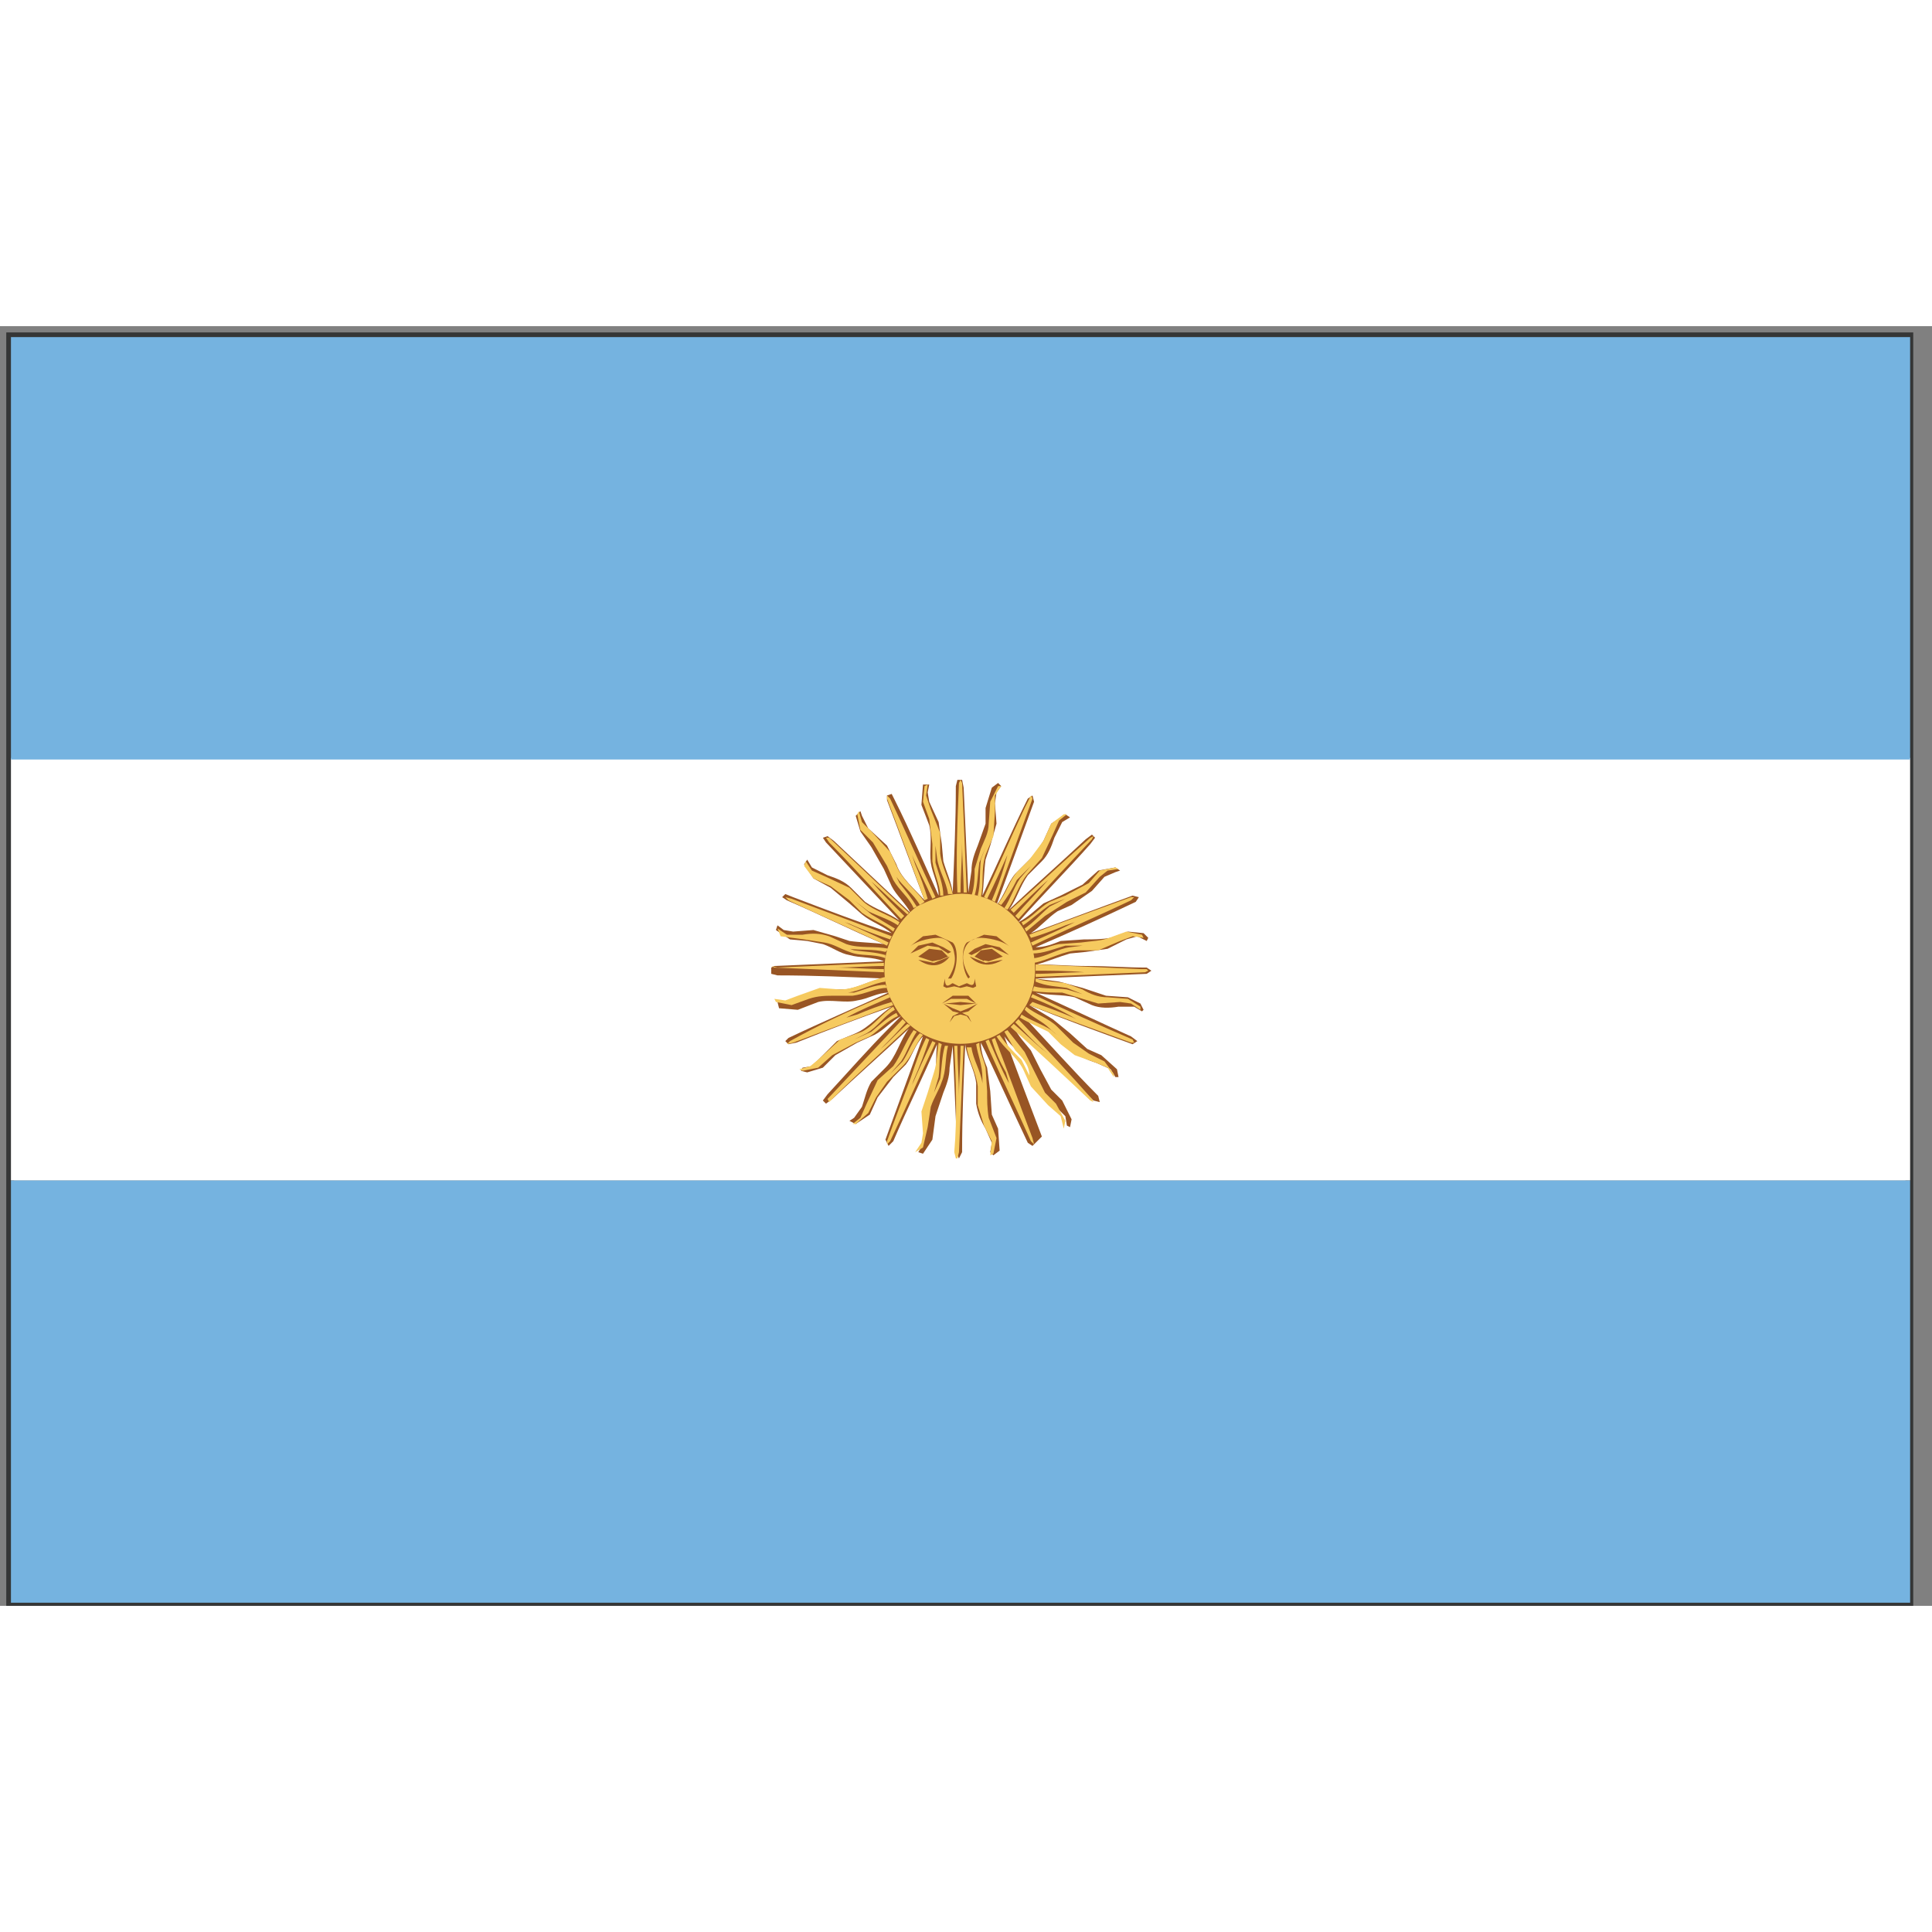 <svg t="1701078153658" class="icon" viewBox="0 0 1546 1024" version="1.1" xmlns="http://www.w3.org/2000/svg" p-id="18253" width="200" height="200"><rect x="0" y="0" width="1546" height="1024" fill="#808080" stroke="none"/><path d="M11.267 1017.74h1513.466V11.268H11.267V1017.74z m1517.222 3.756v-3.755 3.755zM5.007 1024V5.007h1525.986V1024H5.007z" fill="#353636" p-id="18254"></path><path d="M8.763 683.501h1519.726v337.995H8.763z" fill="#75B3E0" p-id="18255"></path><path d="M8.763 345.506h1519.726v337.995H8.763z" fill="#FFFFFF" p-id="18256"></path><path d="M8.763 8.763h1519.726v337.995H8.763z" fill="#75B3E0" p-id="18257"></path><path d="M766.122 363.032h3.756l1.252 6.259c1.251 27.54 2.503 56.332 3.755 83.873l2.504-17.526c0-7.51 2.503-13.77 5.007-20.03l6.26-17.525v-12.518l5.007-16.274 5.007-3.756 2.504 2.504-3.756 5.007-1.252 8.763 1.252 16.274-5.007 17.526-3.756 11.266c-1.252 8.763-1.252 18.778-2.503 28.792 12.518-26.288 23.784-52.577 36.303-77.613l3.755-2.504 1.252 5.007-30.044 82.621c6.26-7.51 8.763-17.525 15.022-25.036l15.022-15.022 7.511-11.267 6.26-13.77 11.266-7.51 3.755 2.503-6.259 3.755-6.26 12.519c-2.503 7.51-5.006 13.77-10.014 18.777l-11.266 11.267c-6.26 8.762-8.763 18.777-15.022 27.54 20.03-18.778 41.31-37.555 61.34-56.333l5.007-3.755 2.504 2.504-3.756 5.007c-18.777 21.281-38.807 41.31-57.584 62.592 7.51-3.756 13.77-10.015 20.03-15.022l13.77-6.26 17.525-8.762 12.518-11.267 13.77-2.504 3.756 2.504-3.756 1.252-8.762 3.755-10.015 11.267-16.274 11.266-11.266 5.008c-7.511 5.007-13.77 12.518-21.282 17.525 27.54-10.014 53.83-20.029 81.37-30.044l5.007 1.252-2.504 3.756c-26.288 12.518-53.829 25.036-80.117 36.303 7.51 0 13.77-2.504 20.03-5.007l18.777-1.252c7.51 0 13.77 0 21.281-1.252l13.77-5.007 12.518 1.251 3.756 3.756-1.252 2.504-7.51-3.756-8.764 2.504-15.022 7.51-17.525 2.504-12.519 1.252c-8.763 2.504-17.525 6.26-26.288 8.763 13.77 0 26.288 1.252 40.058 1.252 16.274 0 31.296 1.252 47.57 1.252l3.756 2.504-3.756 2.503c-28.792 1.252-58.836 2.504-88.88 3.756l18.777 2.503 18.778 5.008 18.777 6.259 17.526 1.252 10.015 5.007 2.503 5.007-1.251 1.252-6.26-3.755h-12.518c-7.51 1.252-15.022 1.252-21.281-1.252l-13.77-6.26c-10.015-2.503-21.281-1.251-31.296-3.755 25.037 11.267 51.325 23.785 76.362 35.052l5.007 3.755-3.755 2.504c-27.54-10.015-55.081-20.03-82.621-31.296l18.777 11.266 13.77 11.267 13.77 12.518 11.267 5.008 12.518 11.266 1.252 6.26h-2.504l-3.755-6.26-11.267-5.007c-7.51-2.504-13.77-5.008-18.777-10.015l-11.267-11.266c-8.762-6.26-18.777-8.763-27.54-15.022 20.03 21.28 38.807 42.562 58.836 62.591l1.252 5.008-5.007-1.252c-18.778-17.526-37.555-35.052-55.08-51.325l-8.764-7.511c3.756 7.51 8.763 12.518 13.77 18.777l7.511 15.022 8.763 16.274 8.763 8.763 7.511 15.022-1.252 6.259-2.503-1.252-1.252-7.511-8.763-8.763-13.77-16.274-6.26-15.022c-5.007-8.762-13.77-15.022-20.029-23.784 10.015 27.54 20.03 53.828 30.044 80.117l-7.51 7.51-3.756-2.503c-11.267-23.785-22.533-48.821-33.8-72.606l-3.755-7.511c0 7.51 2.503 13.77 5.007 20.03l2.504 18.777 1.252 18.777 5.007 11.267 1.252 17.525-5.008 3.756-2.503-2.504 1.252-7.51-5.008-11.267c-3.755-6.26-6.259-12.519-7.51-20.03v-16.273c-1.253-11.267-7.512-20.03-8.764-31.296-1.251 28.792-2.503 57.584-2.503 86.376l-2.504 5.008-1.252-2.504c-1.252-28.792-2.503-58.836-3.755-87.628l-2.504 17.525c0 7.511-2.504 13.77-5.007 20.03l-6.26 18.777-2.503 18.778-7.511 11.266-3.756-1.252 3.756-6.259 1.252-10.015c-1.252-7.51-1.252-16.273 1.252-23.784l6.259-16.274c2.503-10.015 1.252-20.03 2.503-30.044-11.266 26.288-23.784 51.325-35.05 77.613l-3.756 3.756-2.504-5.007 30.044-82.621c-6.26 6.259-8.763 16.273-13.77 22.533l-10.015 10.014-12.518 16.274-6.26 13.77-11.266 7.511-5.007-2.503 3.755-2.504 6.26-8.763c2.503-7.511 3.755-13.77 7.51-20.03l11.267-11.266c8.763-8.763 11.266-21.281 18.777-31.296-20.029 18.778-41.31 37.555-61.34 56.333l-5.007 3.755-2.503-2.503 3.755-5.008c16.274-17.525 32.548-36.303 50.073-53.828l8.763-8.763c-7.51 3.755-13.77 11.266-21.28 15.022l-13.771 6.259-17.526 10.015-10.014 10.014-12.519 3.756-5.007-1.252 1.252-2.504 7.51-1.252 7.512-7.51 12.518-12.519 15.022-6.26c11.267-5.006 18.778-15.021 28.792-21.28-25.036 8.763-51.325 18.777-76.362 28.792l-6.259 1.252-2.503-2.504 2.503-2.504c26.289-12.518 52.577-23.784 80.118-36.303-8.763 0-16.274 5.008-25.037 6.26-10.015 2.503-21.281-1.252-31.296 1.251l-16.274 6.26-15.022-1.252-1.252-5.008h12.519l11.266-5.007 17.526-5.007h12.518c11.267-1.252 20.03-7.511 31.296-8.763-28.792-1.252-56.332-2.504-85.125-2.504l-5.007-1.252v-5.007l2.504-1.252c28.792-1.252 58.836-2.504 87.628-3.756-8.763-3.755-18.777-2.503-27.54-5.007-7.511-1.252-13.77-6.259-21.281-8.763l-12.519-2.503-13.77-1.252-11.266-7.511 1.251-3.756 5.008 3.756 7.51 1.252 16.275-1.252 17.525 5.007 11.267 3.756c8.763 1.251 18.777 1.251 27.54 2.503-26.288-11.266-51.325-23.785-77.614-35.051l-3.755-2.504 2.504-2.503 6.259 2.503c26.288 10.015 52.577 20.03 78.865 28.792-7.51-6.259-16.274-8.762-23.785-15.022l-10.014-8.762-15.022-12.519-13.77-7.51-7.511-11.267 2.503-3.756 3.756 6.26 12.518 6.259c7.511 2.503 13.77 5.007 18.778 10.014l11.266 11.267c8.763 6.259 18.778 8.763 27.54 15.022-20.029-21.281-38.806-41.31-58.836-62.592l-2.503-3.755 3.755-1.252 5.007 3.755c20.03 18.778 41.31 38.807 61.34 57.585-3.755-7.511-11.266-13.77-15.022-21.282l-6.259-13.77-10.015-17.525-8.762-12.519-3.756-12.518 3.756-3.756 1.251 3.756 5.008 10.015 15.022 13.77 7.51 15.022c3.756 11.266 15.023 20.03 22.534 28.792-10.015-26.289-20.03-53.829-30.044-80.117v-3.756l3.755-1.252 2.504 5.008c12.518 25.036 23.785 51.325 35.051 76.361 0-8.762-5.007-17.525-6.259-26.288-1.252-10.015 1.252-20.03-1.252-30.044l-6.259-16.274 1.252-16.274h5.007l-1.252 6.26 1.252 7.51 7.511 16.274 2.504 17.526 1.252 13.77c2.503 8.763 6.259 16.274 7.51 25.037 1.253-28.792 2.504-57.585 2.504-85.125l1.252-5.007z" fill="#985524" p-id="18258"></path><path d="M767.374 365.535l1.252-2.503 1.252 2.503c1.252 28.793 2.503 58.837 3.755 87.629h-2.503c0-12.519-1.252-26.289-1.252-40.059 0 13.77-1.252 26.289-1.252 40.059h-2.504c-1.252-28.792 0-57.585 1.252-87.629z m-27.54 2.504l2.503-1.252-1.251 8.763 3.755 11.267 7.511 18.777v16.274c1.252 11.266 7.511 21.281 10.015 32.548h-3.756c-1.252-10.015-7.51-18.778-8.763-28.793l-1.251-10.014v13.77c2.503 8.763 6.259 17.526 6.259 26.288h-2.504c0-8.762-5.007-17.525-6.26-27.54v-13.77l-2.503-20.03-5.007-13.77 1.252-12.518z m58.836 0h2.504l-5.008 7.511v12.518l-1.252 20.03-6.259 15.022c-3.755 11.266-1.252 22.533-3.755 33.8l-2.504-1.253c2.504-10.014 1.252-18.777 2.504-28.792l3.755-10.014-5.007 12.518c-1.252 8.763-1.252 17.526-3.756 26.288h-2.503c2.503-7.51 2.503-15.022 2.503-21.28l5.008-16.275c2.503-6.259 6.259-12.518 6.259-20.029l1.252-17.526 6.259-12.518z m-88.88 7.511l2.503 2.504c12.519 26.288 23.785 52.577 36.304 78.865l-2.504 1.252c-5.007-11.266-11.267-22.533-16.274-35.051l2.504 7.51c3.755 8.764 7.51 18.778 10.014 27.541l-2.503 1.252c-10.015-27.54-20.03-55.08-30.044-81.37v-2.503z m115.168 0l1.252 2.504-30.044 82.62-2.503-1.251c3.755-8.763 7.51-18.778 10.014-27.54l2.504-8.763c-5.007 11.266-10.015 22.533-16.274 35.051l-2.504-1.252c11.267-23.785 21.282-47.57 32.548-71.354l5.007-10.015z m-138.953 15.022l1.252-2.504 2.503 8.763 7.511 7.511 15.022 16.274 6.26 13.77c5.007 10.015 15.022 17.526 21.28 26.289l-3.755 2.503c-5.007-8.762-13.77-15.022-18.777-22.533l-5.008-10.014 7.511 15.022c5.008 6.259 10.015 12.518 13.77 18.777l-2.503 1.252c-3.756-8.763-11.267-13.77-16.274-22.533l-5.007-11.266-11.267-18.778-10.014-10.015-2.504-12.518z m155.227 7.511l10.015-7.51h2.504l-6.26 5.006-5.007 11.267-8.763 18.777-11.266 12.519c-7.511 8.763-10.015 20.03-16.274 28.792l-2.504-1.252c5.008-7.51 7.511-16.274 12.519-23.785l8.762-10.014-11.266 11.266c-3.756 7.511-7.511 13.77-12.518 20.03l-2.504-1.252c6.26-7.511 8.763-17.526 15.022-25.037l10.015-10.015 11.266-15.022 6.26-13.77zM660.968 409.35h2.504l63.843 60.088-1.251 1.251c-10.015-8.762-18.778-17.525-28.793-26.288 8.763 10.015 17.526 18.777 26.289 27.54l-2.504 2.504c-18.777-20.03-37.555-41.31-57.584-61.34l-2.504-3.755z m211.56 0l2.504-1.252-1.252 2.503c-20.03 21.282-40.059 42.563-58.836 63.844l-2.504-2.504c8.763-10.014 17.526-18.777 26.289-28.792-10.015 8.763-18.778 17.526-27.54 26.289l-2.504-2.504c21.28-18.778 42.562-38.807 63.843-57.584z m-227.834 18.777l5.008 7.511 11.266 5.007 18.778 8.763 11.266 11.267c8.763 7.51 20.03 10.014 28.792 16.274l-1.251 2.503c-7.511-5.007-16.274-7.51-23.785-11.266l-11.267-8.763 13.77 11.266 18.778 11.267-1.252 2.504c-7.51-6.26-16.274-8.763-25.037-15.022l-10.014-10.015-15.022-11.267-13.77-6.259-7.511-10.014 1.251-3.756z m235.345 7.511l12.518-2.504 2.504 1.252-8.763 1.252-6.259 5.007-11.266 12.519-15.022 7.51-17.526 11.267-15.022 12.519-1.252-2.504c7.511-5.007 12.518-11.267 20.03-17.526l12.518-6.259-12.519 5.007c-7.51 5.008-13.77 11.267-21.28 16.274l-1.253-2.503c8.763-3.756 13.77-11.267 22.533-16.274l12.519-5.008 18.777-10.014 8.763-10.015z" fill="#F6CA5F" p-id="18259"></path><path d="M764.87 454.416c12.519-1.252 25.037 2.503 35.052 8.762 12.518 7.511 22.533 21.282 26.288 35.052 3.756 15.022 2.504 31.296-5.007 45.066-6.26 11.266-16.274 21.281-28.792 26.288a62.592 62.592 0 0 1-47.57 0c-12.518-5.007-23.785-15.022-30.044-27.54-7.51-12.518-8.763-28.792-5.007-42.562 3.755-13.77 12.518-26.289 23.785-35.052 10.014-5.007 20.029-8.763 31.295-10.014z m-136.45 2.503l5.008 1.252c26.288 10.015 53.829 20.03 80.117 30.044l-1.252 2.504c-11.266-3.756-21.28-7.511-32.547-12.519l-3.756-1.251c11.267 5.007 22.533 10.014 35.052 16.273l-1.252 2.504c-26.289-12.518-52.577-23.785-78.866-36.303l-2.503-2.504z m276.656 0h2.503l-2.503 2.504c-26.289 12.518-52.577 23.785-78.866 36.303l-1.252-2.504c11.267-5.007 22.533-10.014 35.052-16.273l-7.511 2.503c-8.763 3.756-18.778 7.511-27.54 10.015l-1.252-2.504c26.288-10.014 53.828-20.029 81.369-30.044z" fill="#F6CA5F" p-id="18260"></path><path d="M622.161 481.956l7.511 5.007h12.519c7.51-1.252 13.77-1.252 21.28 1.252l13.771 6.26c11.267 3.755 22.533 1.251 33.8 3.755l-2.504 2.503c-10.015-2.503-20.03-1.251-28.792-2.503l-10.015-3.756 13.77 5.008c8.763 1.251 16.274 1.251 25.037 3.755v2.504c-10.015-3.756-20.03-1.252-28.792-5.008-7.511-2.503-12.519-6.259-20.03-7.51l-16.273-2.504-18.778-2.504-2.504-6.259z m265.39 7.511l13.77-5.007 12.518 2.503 1.251 2.504-8.762-1.252-10.015 3.756-17.526 7.51h-15.022c-12.518 0-23.785 7.512-36.303 10.015v-3.755c10.015-1.252 18.778-7.511 28.792-8.763l10.015-1.252h-13.77c-8.763 2.504-17.526 6.26-26.289 6.26v-2.504c7.511 0 13.77-3.756 21.281-5.008l17.526-1.252c8.763-1.251 16.274-1.251 22.533-3.755z m-265.39 23.785c28.793-1.252 56.333-2.504 85.125-3.756V512c-12.518 0-26.288 1.252-38.807 1.252 12.519 0 26.289 1.252 38.807 1.252v2.503c-28.792-1.251-58.836-2.503-87.628-3.755L617.154 512l5.007 1.252z m206.553-2.504c27.54 1.252 56.332 2.504 83.873 3.756h5.007l1.252 1.252-2.504 1.251c-28.792 1.252-58.836 2.504-87.628 3.756v-2.504c12.518 0 25.037-1.252 38.807-1.252-12.519-1.251-26.289-1.251-38.807-1.251v-5.008z m-156.48 20.03c12.52 0 23.786-7.511 36.304-10.015v3.755c-10.015 1.252-20.03 7.511-30.044 8.763h-8.763 13.77c8.763-2.503 16.274-6.259 25.037-6.259l1.252 2.504c-8.763 0-17.526 5.007-27.54 6.259h-13.77c-7.512 0-13.771 0-21.282 2.504l-13.77 5.007-12.518-2.504-1.252-2.503 8.763 1.251 10.014-3.755 17.526-6.26 16.274 1.253z m156.48-6.26v-2.503c7.51 2.503 16.274 2.503 23.785 3.755l13.77 5.008c6.26 3.755 12.518 6.259 20.03 6.259l16.273 1.252 10.015 6.259v2.503l-7.511-5.007-8.763-1.252-17.526 1.252-12.518-3.755-16.274-5.008c-7.51 0-15.022 0-23.785-1.252l1.252-3.755c8.763 2.504 17.526 1.252 26.289 2.504l12.518 3.755-12.518-5.007c-7.511-1.252-16.274-1.252-25.037-5.008z m-126.435 13.77l8.763-3.755 1.251 2.504c-11.266 5.007-23.784 10.014-35.05 16.274l8.762-2.504c8.763-3.756 18.777-7.511 27.54-10.015l1.252 2.504c-26.288 10.015-53.829 20.03-80.117 30.044l-5.008 1.252 2.504-2.504c22.533-12.518 46.318-23.785 70.103-33.8z m122.68-1.251l1.251-2.504c26.289 12.518 53.83 25.037 80.118 36.303l1.251 2.504h-2.503c-27.54-10.015-55.08-20.03-81.37-30.044l2.504-2.504c10.015 3.756 21.281 7.511 32.548 12.519l2.504 1.251c-12.519-7.51-23.785-12.518-36.304-17.525z m-135.199 27.54c10.015-5.007 16.274-15.022 25.037-20.03l1.252 2.504c-8.763 5.008-13.77 13.77-22.533 18.778l-10.015 5.007 13.77-6.259c6.26-5.007 12.519-11.266 20.03-15.022l1.252 2.504c-8.763 3.755-15.022 11.266-22.533 16.274l-11.267 5.007-18.777 10.015-11.267 10.014-12.518 2.504-2.504-1.252 8.763-2.504 7.51-6.259 16.275-15.022 17.525-6.259z m130.191-17.526l1.252-2.503c7.51 6.259 17.526 8.763 25.037 16.274l12.518 12.518 12.518 8.763 12.519 6.259 7.51 10.015v2.503l-5.007-7.51-8.763-3.756-17.525-6.26-11.267-8.762-10.014-10.015c-7.511-3.755-16.274-7.511-22.533-11.266l1.251-2.504c7.511 5.007 16.274 7.51 23.785 12.518l10.015 8.763-11.267-10.015c-6.259-6.259-13.77-8.762-20.029-15.022zM662.22 618.406l60.088-63.844 2.504 2.504c-6.26 7.511-12.519 13.77-20.03 21.281l-5.007 5.008 5.007-5.008c7.511-6.259 13.77-13.77 21.282-20.03l2.503 1.253c-20.03 18.777-41.31 37.555-61.34 57.584l-3.755 3.756-1.252-2.504z m150.22-61.34l2.504-2.504c20.03 21.282 40.058 42.563 58.836 63.844l1.252 2.504-2.504-1.252c-21.281-20.03-42.562-40.059-63.843-58.836l2.503-2.504c7.511 6.259 15.022 13.77 22.533 20.03l5.008 3.755c-10.015-7.511-17.526-16.274-26.289-25.037z m-97.643 35.051c6.26-8.762 10.015-20.029 16.274-28.792l2.504 1.252c-5.008 7.511-7.511 16.274-12.519 23.785l-8.763 10.015 10.015-10.015c5.007-7.511 7.511-16.274 13.77-22.533l2.504 1.252c-6.26 7.51-8.763 17.525-16.274 25.036l-12.518 12.519-8.763 12.518-6.26 12.518-10.014 8.763h-2.504l6.26-5.007 5.007-11.267 8.763-18.777 12.518-11.267z m88.88-27.54l2.504-1.252 13.77 17.526 7.511 15.022 8.763 17.526 8.763 8.762 7.51 13.77-1.251 6.26-2.504-10.015-10.014-8.763-13.77-15.022-6.26-13.77c-5.007-10.015-15.022-16.274-21.28-26.288l2.503-1.252c5.007 7.51 11.266 13.77 17.525 20.029l6.26 12.518c0-8.762-6.26-15.022-11.267-20.029l-8.763-15.022z m-75.11 37.555c3.756-11.266 7.511-22.533 12.519-32.548l2.503 1.252c-3.755 11.267-7.51 21.281-12.518 32.548l-1.252 3.755c5.007-11.266 10.015-22.533 16.274-35.051l2.504 1.252c-12.519 26.288-23.785 52.577-36.304 78.865l-2.503 2.504v-2.504c6.259-17.525 12.518-33.8 18.777-50.073z m65.096-31.296l2.503-1.252c10.015 26.289 20.03 53.83 30.044 80.118l1.252 5.007-2.504-2.504c-11.266-25.036-22.533-48.821-33.8-73.858l-2.503-6.259 2.504-1.252c5.007 11.267 10.015 23.785 16.274 35.052l-2.504-8.763c-5.007-8.763-8.763-17.526-11.266-26.289zM751.1 573.34l2.504 1.252c-2.504 8.763-1.252 17.525-2.504 26.288l-3.755 12.519 5.007-11.267c1.252-8.763 1.252-17.526 3.756-26.288h2.503c-2.503 10.014-1.252 20.029-5.007 28.792-2.504 7.51-6.26 12.518-8.763 20.029l-2.504 16.274-3.755 16.274-6.26 3.755 5.008-7.51 1.252-7.512-1.252-17.525 5.007-15.022 5.008-16.274c2.503-7.511 2.503-16.274 3.755-23.785z m30.044 1.252l2.504-1.252c0 7.51 3.755 13.77 5.007 20.03l1.252 18.777c0 7.51 0 13.77 1.252 21.28l6.26 16.275-2.505 12.518-2.503 1.252 1.252-11.267-6.26-12.518-5.007-16.274v-15.022c-1.252-11.266-7.51-21.281-8.763-31.296h3.756c1.252 10.015 7.51 18.778 8.763 28.793v10.014-13.77c0-11.266-3.756-18.777-5.008-27.54z m-17.525 1.252h2.503c0 13.77 1.252 26.288 1.252 40.058 0-12.518 1.252-26.288 1.252-40.058h2.504c-1.252 28.792-2.504 56.332-3.756 85.124l-1.252 5.008h-1.252l-1.251-5.008c2.503-28.792 1.251-57.584 0-85.124z" fill="#F6CA5F" p-id="18261"></path><path d="M776.137 503.237z m23.785-6.259l-11.267-2.504-8.763 3.756-5.007 3.755 2.504 1.252 5.007-2.504 3.756-2.503 7.51-1.252 13.77 6.26-7.51-6.26z m-17.526 45.066l-7.51 3.756-6.26 2.503-6.26-2.503-7.51-3.756 7.51 6.26 5.008 1.251-5.007 2.504-2.504 5.007 3.756-5.007 5.007-1.252 5.007 1.252 3.756 5.007-2.504-5.007-5.007-2.504 5.007-1.252 7.511-6.259z m6.26-32.548l-12.52-5.007s10.016 12.518 26.29 2.504l-13.77 2.503z m-13.77 26.289h-12.52l-8.762 6.259 7.51-3.755h12.52l7.51 3.755-6.259-6.26z m18.777-28.792l1.251-7.511 5.008 3.755-6.26 3.756z m-12.519-2.504l5.008-3.756 1.251 7.511-6.259-3.755z m12.519-6.26l8.762 6.26-11.266 3.755-6.26-1.251-5.007-2.504 5.008-5.007 8.763-1.252z m-17.526 22.534s-7.511-10.015-5.007-20.03c2.503-10.014 10.014-11.266 13.77-11.266 3.755 0 16.274 1.252 23.785 7.511l-11.267-8.763-10.015-1.252-13.77 6.26c-5.007 5.007-3.755 22.533 1.252 28.792l1.252-1.252zM751.1 496.978l3.756 2.504 3.755 2.503 2.504-1.252-6.26-3.755-8.762-3.756-11.267 2.504-6.259 6.26 13.77-6.26 8.763 1.252z m11.267 28.792c-1.252 0-6.26 6.26-6.26-3.755l-1.251 6.259 2.503 1.252 6.26-1.252 5.007 1.252 5.007-1.252 5.008 1.252 2.503-1.252-1.252-6.26c0 8.764-5.007 3.756-6.259 3.756l-6.259 2.504-5.007-2.504z m6.259 15.022l12.518 1.252-12.518 1.252-12.518-1.252 12.518-1.252zM751.1 489.467c-3.755 0-16.274 1.252-23.785 7.511l11.267-8.763 10.015-1.252 13.77 6.26c5.007 5.007 3.755 21.28-1.252 28.792h-2.504s7.511-10.015 5.008-20.03c-1.252-10.014-8.763-12.518-12.519-12.518z m8.763 13.77z m-22.533 0l5.007-3.755 1.252 7.51-6.259-3.755z m13.77-3.755l5.008 3.755-6.26 2.504 1.252-6.26z m1.252 7.51l-6.26 1.252-11.266-3.755 8.763-6.26 10.015 1.253 5.007 5.007-6.259 2.504z m7.511-2.503l-12.518 5.007-12.519-2.503c16.274 11.266 25.037-2.504 25.037-2.504z" fill="#985524" p-id="18262"></path></svg>